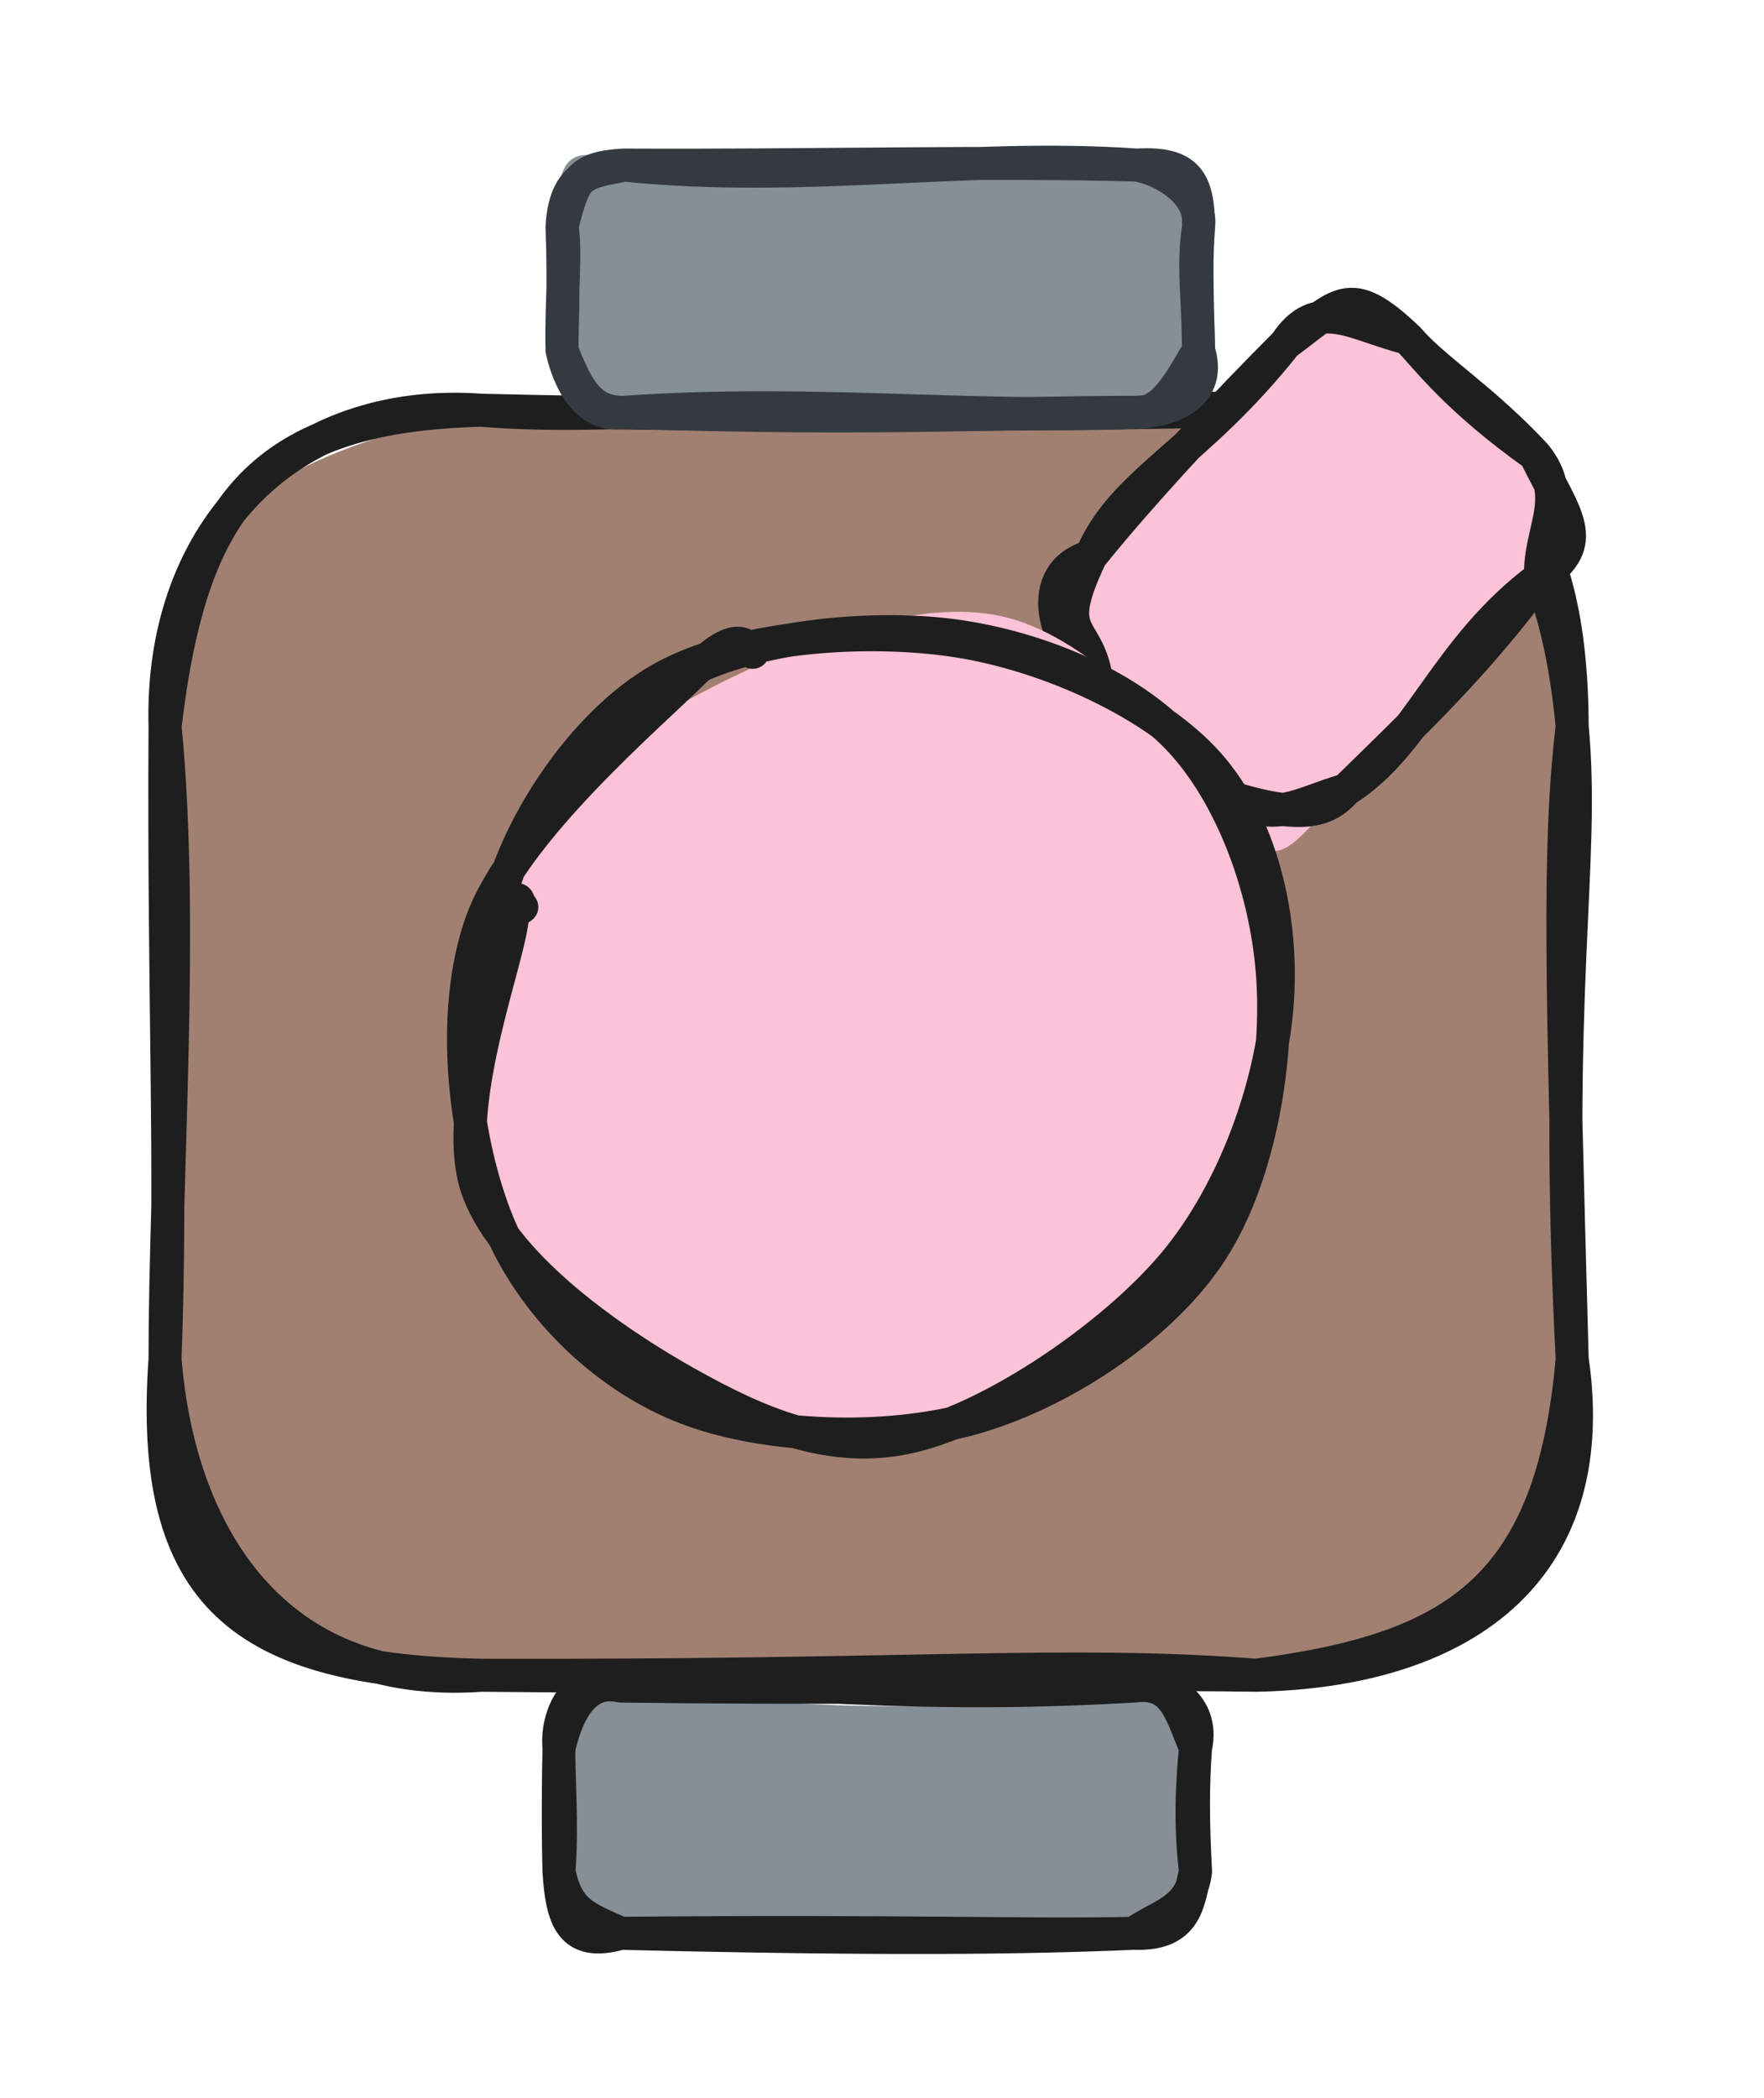<svg version="1.1" xmlns="http://www.w3.org/2000/svg" viewBox="0 0 106.882 127.124" width="106.882" height="127.124">
  <!-- svg-source:excalidraw -->
  
  <defs>
    <style class="style-fonts">
      @font-face {
        font-family: "Virgil";
        src: url("https://excalidraw.com/Virgil.woff2");
      }
      @font-face {
        font-family: "Cascadia";
        src: url("https://excalidraw.com/Cascadia.woff2");
      }
      @font-face {
        font-family: "Assistant";
        src: url("https://excalidraw.com/Assistant-Regular.woff2");
      }
    </style>
    
  </defs>
  <g stroke-linecap="round" transform="translate(10 24.853) rotate(0 42.631 38.322)"><path d="M19.16 0 C35.24 -3.7, 51.41 1.4, 66.1 0 C76.76 1.34, 87.48 6.16, 85.26 19.16 C87.48 28, 83.19 40.28, 85.26 57.48 C81.78 70.58, 80.58 76.27, 66.1 76.64 C53.55 73.28, 35.87 77.41, 19.16 76.64 C5.05 77.91, -3.55 69.07, 0 57.48 C-0.65 40.56, 2.39 27.4, 0 19.16 C1.04 8.11, 2.99 3.59, 19.16 0" stroke="none" stroke-width="0" fill="#a18072"></path><path d="M19.16 0 C28.96 0.82, 38.71 -1.33, 66.1 0 M19.16 0 C36.71 0.43, 56.41 0.26, 66.1 0 M66.1 0 C78.63 0.56, 83.97 5.7, 85.26 19.16 M66.1 0 C80.28 -0.41, 85.21 5.75, 85.26 19.16 M85.26 19.16 C86.05 27.63, 84.09 35, 85.26 57.48 M85.26 19.16 C84.38 26.56, 84.65 34.9, 85.26 57.48 M85.26 57.48 C84.02 71.57, 77.98 75.09, 66.1 76.64 M85.26 57.48 C87.17 70.57, 78.33 76.41, 66.1 76.64 M66.1 76.64 C55.87 76.48, 45.78 76.89, 19.16 76.64 M66.1 76.64 C54.57 75.75, 45.45 76.72, 19.16 76.64 M19.16 76.64 C4.82 76.33, -1.03 71.98, 0 57.48 M19.16 76.64 C6.8 77.53, 0.86 68.35, 0 57.48 M0 57.48 C0 46.23, 1.16 30.94, 0 19.16 M0 57.48 C0.43 45.68, -0.1 35.69, 0 19.16 M0 19.16 C-0.33 7.16, 7.76 -0.84, 19.16 0 M0 19.16 C1.62 5.48, 5.96 0.35, 19.16 0" stroke="#1e1e1e" stroke-width="2" fill="none"></path></g><g stroke-linecap="round" transform="translate(33.869 102.147) rotate(0 19.283 7.488)"><path d="M3.74 0 C17.84 1.92, 26.73 1.29, 34.82 0 C38.92 -0.16, 37.34 0.91, 38.57 3.74 C38.09 6.92, 37.69 9.24, 38.57 11.23 C39.8 13.46, 37.36 13.4, 34.82 14.98 C24.47 15.23, 15.91 15.52, 3.74 14.98 C-1.32 14.12, 2.18 14.98, 0 11.23 C0.75 9.09, 0.29 7.77, 0 3.74 C-2.45 3.84, 0.53 -1.98, 3.74 0" stroke="none" stroke-width="0" fill="#868e96"></path><path d="M3.74 0 C10.69 -0.87, 18.9 0.95, 34.82 0 M3.74 0 C14.84 0.15, 25.42 0.04, 34.82 0 M34.82 0 C36.67 -0.34, 39.18 1.07, 38.57 3.74 M34.82 0 C37.29 -0.32, 37.63 1.52, 38.57 3.74 M38.57 3.74 C38.34 5.97, 38.24 8.63, 38.57 11.23 M38.57 3.74 C38.4 5.93, 38.41 8.33, 38.57 11.23 M38.57 11.23 C38.12 12.95, 38.15 15.11, 34.82 14.98 M38.57 11.23 C38.29 13.61, 36.45 13.84, 34.82 14.98 M34.82 14.98 C27.93 15.27, 19.57 15.36, 3.74 14.98 M34.82 14.98 C28.3 15.12, 20.63 14.82, 3.74 14.98 M3.74 14.98 C0.73 15.84, 0.18 14.11, 0 11.23 M3.74 14.98 C1.68 14.03, 0.5 13.76, 0 11.23 M0 11.23 C0.22 8.32, -0.05 5.22, 0 3.74 M0 11.23 C-0.07 8.45, -0.04 5.63, 0 3.74 M0 3.74 C0.69 0.83, 1.95 -0.4, 3.74 0 M0 3.74 C-0.21 1.42, 1.44 -1.12, 3.74 0" stroke="#1e1e1e" stroke-width="2" fill="none"></path></g><g stroke-linecap="round" transform="translate(34.055 10) rotate(0 19.283 7.488)"><path d="M3.74 0 C9.04 0.72, 18.98 -0.41, 34.82 0 C36.09 -0.34, 40.16 2.92, 38.57 3.74 C37.57 5.9, 38.97 7.78, 38.57 11.23 C38.61 12.16, 37.03 16.14, 34.82 14.98 C27.35 15.99, 19.25 14.22, 3.74 14.98 C3.43 16.22, -0.98 13.5, 0 11.23 C0.21 9.91, -0.99 8.63, 0 3.74 C-0.72 -0.73, 0.85 -1.31, 3.74 0" stroke="none" stroke-width="0" fill="#868e96"></path><path d="M3.74 0 C14.75 1.12, 24.41 -0.72, 34.82 0 M3.74 0 C15.06 0.06, 26.17 -0.25, 34.82 0 M34.82 0 C37.93 -0.18, 38.54 0.97, 38.57 3.74 M34.82 0 C36.38 0.27, 38.81 1.65, 38.57 3.74 M38.57 3.74 C38.2 6.1, 38.54 7.94, 38.57 11.23 M38.57 3.74 C38.42 5.66, 38.46 7.19, 38.57 11.23 M38.57 11.23 C39.4 13.86, 37.08 14.87, 34.82 14.98 M38.57 11.23 C37.7 12.59, 36.56 15.15, 34.82 14.98 M34.82 14.98 C24.55 15.39, 14.93 14.19, 3.74 14.98 M34.82 14.98 C26.74 14.97, 19.18 15.48, 3.74 14.98 M3.74 14.98 C1.43 15.36, 0.37 12.9, 0 11.23 M3.74 14.98 C1.75 15.01, 0.97 13.73, 0 11.23 M0 11.23 C-0.07 8.01, 0.27 5.36, 0 3.74 M0 11.23 C-0.02 9.64, 0.14 7.82, 0 3.74 M0 3.74 C0.71 0.85, 1.06 0.15, 3.74 0 M0 3.74 C0.19 0.13, 2.33 0.39, 3.74 0" stroke="#343a40" stroke-width="2" fill="none"></path></g><g stroke-linecap="round" transform="translate(65.746 23.861) rotate(312.476 13.975 10.473)"><path d="M5.24 0 C13.48 -0.31, 16.38 -0.53, 22.71 0 C28.42 2.31, 27.09 -0.23, 27.95 5.24 C28.66 8.69, 27.8 11.39, 27.95 15.71 C27.54 20.81, 22.94 19.04, 22.71 20.95 C13.94 20.02, 14.02 22.56, 5.24 20.95 C0.39 20.62, -2.22 21.93, 0 15.71 C-1.83 14.64, -0.58 8.38, 0 5.24 C-0.55 -0.06, 4.37 2.49, 5.24 0" stroke="none" stroke-width="0" fill="#fcc2d7"></path><path d="M5.24 0 C9.9 -1.66, 13.98 0.63, 22.71 0 M5.24 0 C10.78 -0.35, 17.99 -0.2, 22.71 0 M22.71 0 C26.15 -0.55, 26.32 2.22, 27.95 5.24 M22.71 0 C26.68 0.8, 28.05 0.29, 27.95 5.24 M27.95 5.24 C27.84 6.89, 27.23 9.82, 27.95 15.71 M27.95 5.24 C27.65 7.7, 28.32 11.05, 27.95 15.71 M27.95 15.71 C27.47 19, 24.69 18.97, 22.71 20.95 M27.95 15.71 C26.43 19.55, 26.38 21.81, 22.71 20.95 M22.71 20.95 C15.62 19.57, 10.34 22.34, 5.24 20.95 M22.71 20.95 C16.24 21.67, 10.82 21.25, 5.24 20.95 M5.24 20.95 C2.49 19.29, 0.87 19.26, 0 15.71 M5.24 20.95 C3.68 20.95, 2.21 20.55, 0 15.71 M0 15.71 C0.84 12.84, -0.8 9.25, 0 5.24 M0 15.71 C0.38 12.06, 0.39 8.64, 0 5.24 M0 5.24 C-0.37 2.05, 2.07 -1.95, 5.24 0 M0 5.24 C2.17 2.53, -0.11 1.63, 5.24 0" stroke="#1e1e1e" stroke-width="2" fill="none"></path></g><g stroke-linecap="round" transform="translate(27.917 38.541) rotate(312.476 25.43 23.859)"><path d="M36.38 1.97 C41.22 3.4, 45.76 8.09, 48.17 12.73 C50.59 17.37, 52.32 24.81, 50.89 29.82 C49.46 34.83, 44.08 39.86, 39.59 42.81 C35.09 45.75, 29.15 47.68, 23.91 47.5 C18.67 47.31, 12.17 45.11, 8.14 41.7 C4.1 38.29, 0.41 32.27, -0.28 27.04 C-0.98 21.81, 0.82 14.64, 3.96 10.31 C7.11 5.99, 12.83 1.98, 18.59 1.08 C24.35 0.18, 34.48 4.11, 38.51 4.92 C42.55 5.74, 42.75 5.7, 42.79 5.97 M17.98 0.31 C22.72 -1.38, 30.07 0.78, 35.25 2.85 C40.43 4.92, 46.74 8.21, 49.09 12.74 C51.44 17.27, 51.01 24.97, 49.36 30.03 C47.72 35.09, 43.32 40.18, 39.21 43.1 C35.11 46.01, 29.92 47.98, 24.72 47.53 C19.53 47.07, 12.17 43.71, 8.05 40.35 C3.93 36.99, 0.89 32.42, 0.01 27.36 C-0.87 22.3, -0.28 14.49, 2.79 10 C5.86 5.52, 15.78 2.13, 18.44 0.46 C21.1 -1.21, 18.77 -0.69, 18.75 0" stroke="none" stroke-width="0" fill="#fcc2d7"></path><path d="M31.47 -0.02 C36.45 0.9, 42.23 5.95, 45.42 10.14 C48.62 14.34, 50.93 20.26, 50.65 25.12 C50.36 29.99, 47.38 35.58, 43.72 39.35 C40.07 43.12, 34.03 47, 28.72 47.75 C23.42 48.51, 16.6 46.79, 11.89 43.89 C7.18 40.99, 2.26 35.2, 0.47 30.33 C-1.33 25.47, -1.11 19.49, 1.13 14.71 C3.37 9.92, 8.45 3.93, 13.91 1.62 C19.36 -0.69, 30 0.68, 33.87 0.86 C37.73 1.04, 37.02 2.28, 37.08 2.7 M15.43 1.63 C19.7 -0.78, 26.95 -1.97, 32.04 -0.35 C37.12 1.27, 42.82 6.68, 45.94 11.35 C49.05 16.01, 51.24 22.78, 50.74 27.63 C50.24 32.47, 46.91 37.28, 42.95 40.43 C39 43.58, 32.71 46.28, 26.99 46.53 C21.27 46.78, 12.84 44.77, 8.63 41.94 C4.42 39.12, 2.87 34.51, 1.72 29.6 C0.57 24.7, -0.47 16.94, 1.74 12.52 C3.96 8.1, 12.6 4.69, 15.02 3.07 C17.44 1.45, 15.87 2.86, 16.25 2.8" stroke="#1e1e1e" stroke-width="2" fill="none"></path></g></svg>